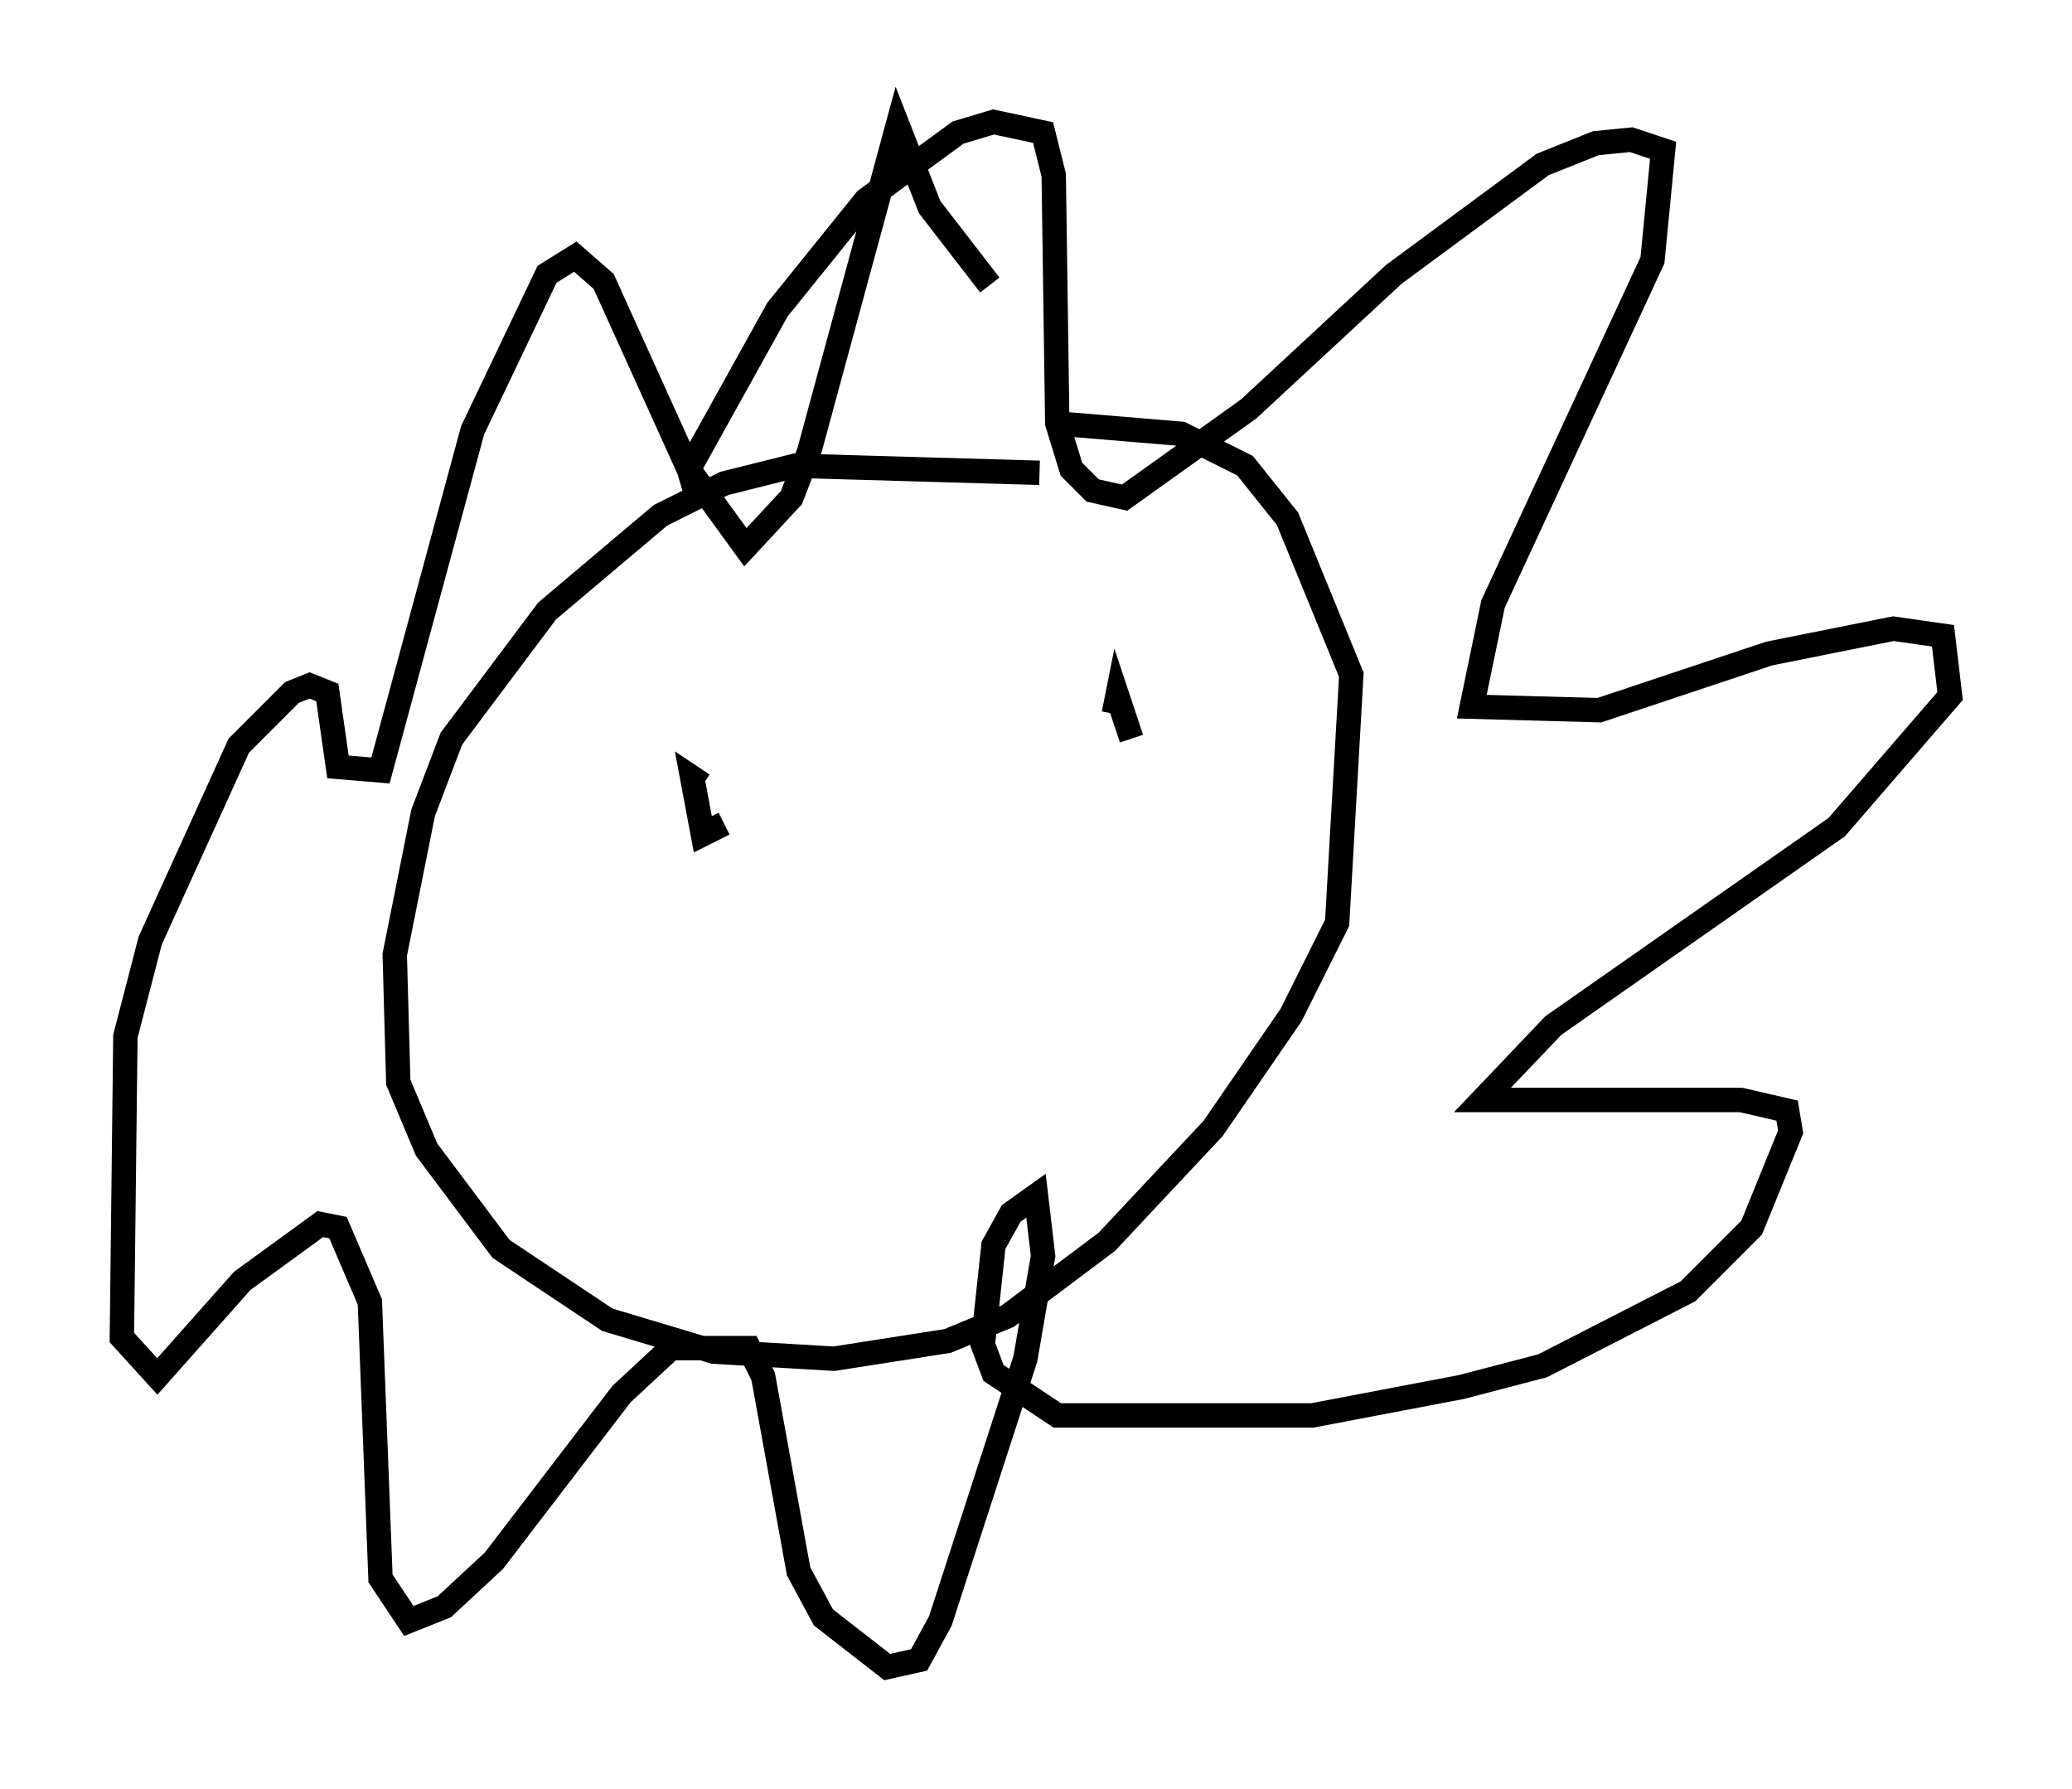 <?xml version="1.0" encoding="utf-8" ?>
<svg baseProfile="full" height="73.329" version="1.1" width="84.95" xmlns="http://www.w3.org/2000/svg" xmlns:ev="http://www.w3.org/2001/xml-events" xmlns:xlink="http://www.w3.org/1999/xlink"><defs /><rect fill="white" height="73.329" width="84.95" x="0" y="0" /><path d="M43.782, 19.961 m-1.162, -0.581 l-10.022, -0.291 -2.905, 0.726 l-2.615, 1.307 -4.648, 3.922 l-3.922, 5.229 -1.162, 3.05 l-1.162, 5.81 0.145, 5.229 l1.162, 2.76 3.05, 4.067 l4.358, 2.905 4.358, 1.307 l4.939, 0.291 4.648, -0.726 l2.469, -1.017 4.067, -3.05 l4.358, -4.648 3.196, -4.648 l1.888, -3.777 0.581, -10.168 l-2.615, -6.391 -1.743, -2.179 l-2.615, -1.307 -5.229, -0.436 m-14.525, 3.341 l-0.436, -1.453 3.631, -6.536 l3.631, -4.503 3.777, -2.76 l1.453, -0.436 2.034, 0.436 l0.436, 1.743 0.145, 10.168 l0.581, 1.888 0.872, 0.872 l1.307, 0.291 5.084, -3.631 l5.955, -5.52 6.101, -4.503 l2.179, -0.872 1.453, -0.145 l1.307, 0.436 -0.436, 4.503 l-6.536, 14.089 -0.872, 4.212 l5.229, 0.145 6.972, -2.324 l5.084, -1.017 2.034, 0.291 l0.291, 2.469 -4.648, 5.374 l-11.62, 8.134 -2.905, 3.05 l10.603, 0.0 1.888, 0.436 l0.145, 0.872 -1.598, 3.922 l-2.615, 2.615 -5.955, 3.05 l-3.341, 0.872 -6.101, 1.162 l-10.458, 0.0 -2.615, -1.743 l-0.436, -1.162 0.436, -4.067 l0.726, -1.307 1.017, -0.726 l0.291, 2.469 -0.726, 4.212 l-3.486, 10.749 -0.872, 1.598 l-1.307, 0.291 -2.615, -2.034 l-1.017, -1.888 -1.453, -7.989 l-0.581, -1.162 -3.196, 0.0 l-2.034, 1.888 -5.229, 6.827 l-2.034, 1.888 -1.453, 0.581 l-1.162, -1.743 -0.436, -11.33 l-1.307, -3.05 -0.726, -0.145 l-3.196, 2.324 -3.486, 3.922 l-1.453, -1.598 0.145, -12.346 l1.017, -3.922 3.631, -7.989 l2.179, -2.179 0.726, -0.291 l0.726, 0.291 0.436, 3.05 l1.743, 0.145 3.777, -13.944 l3.05, -6.391 1.162, -0.726 l1.162, 1.017 3.486, 7.698 l2.324, 3.196 1.888, -2.034 l0.726, -1.888 3.631, -13.363 l1.307, 3.341 2.469, 3.196 m-10.894, 22.078 l-0.872, 0.436 -0.436, -2.324 l0.436, 0.291 m16.849, -2.905 l0.145, -0.726 0.581, 1.743 " fill="none" stroke="black" stroke-width="1" /></svg>